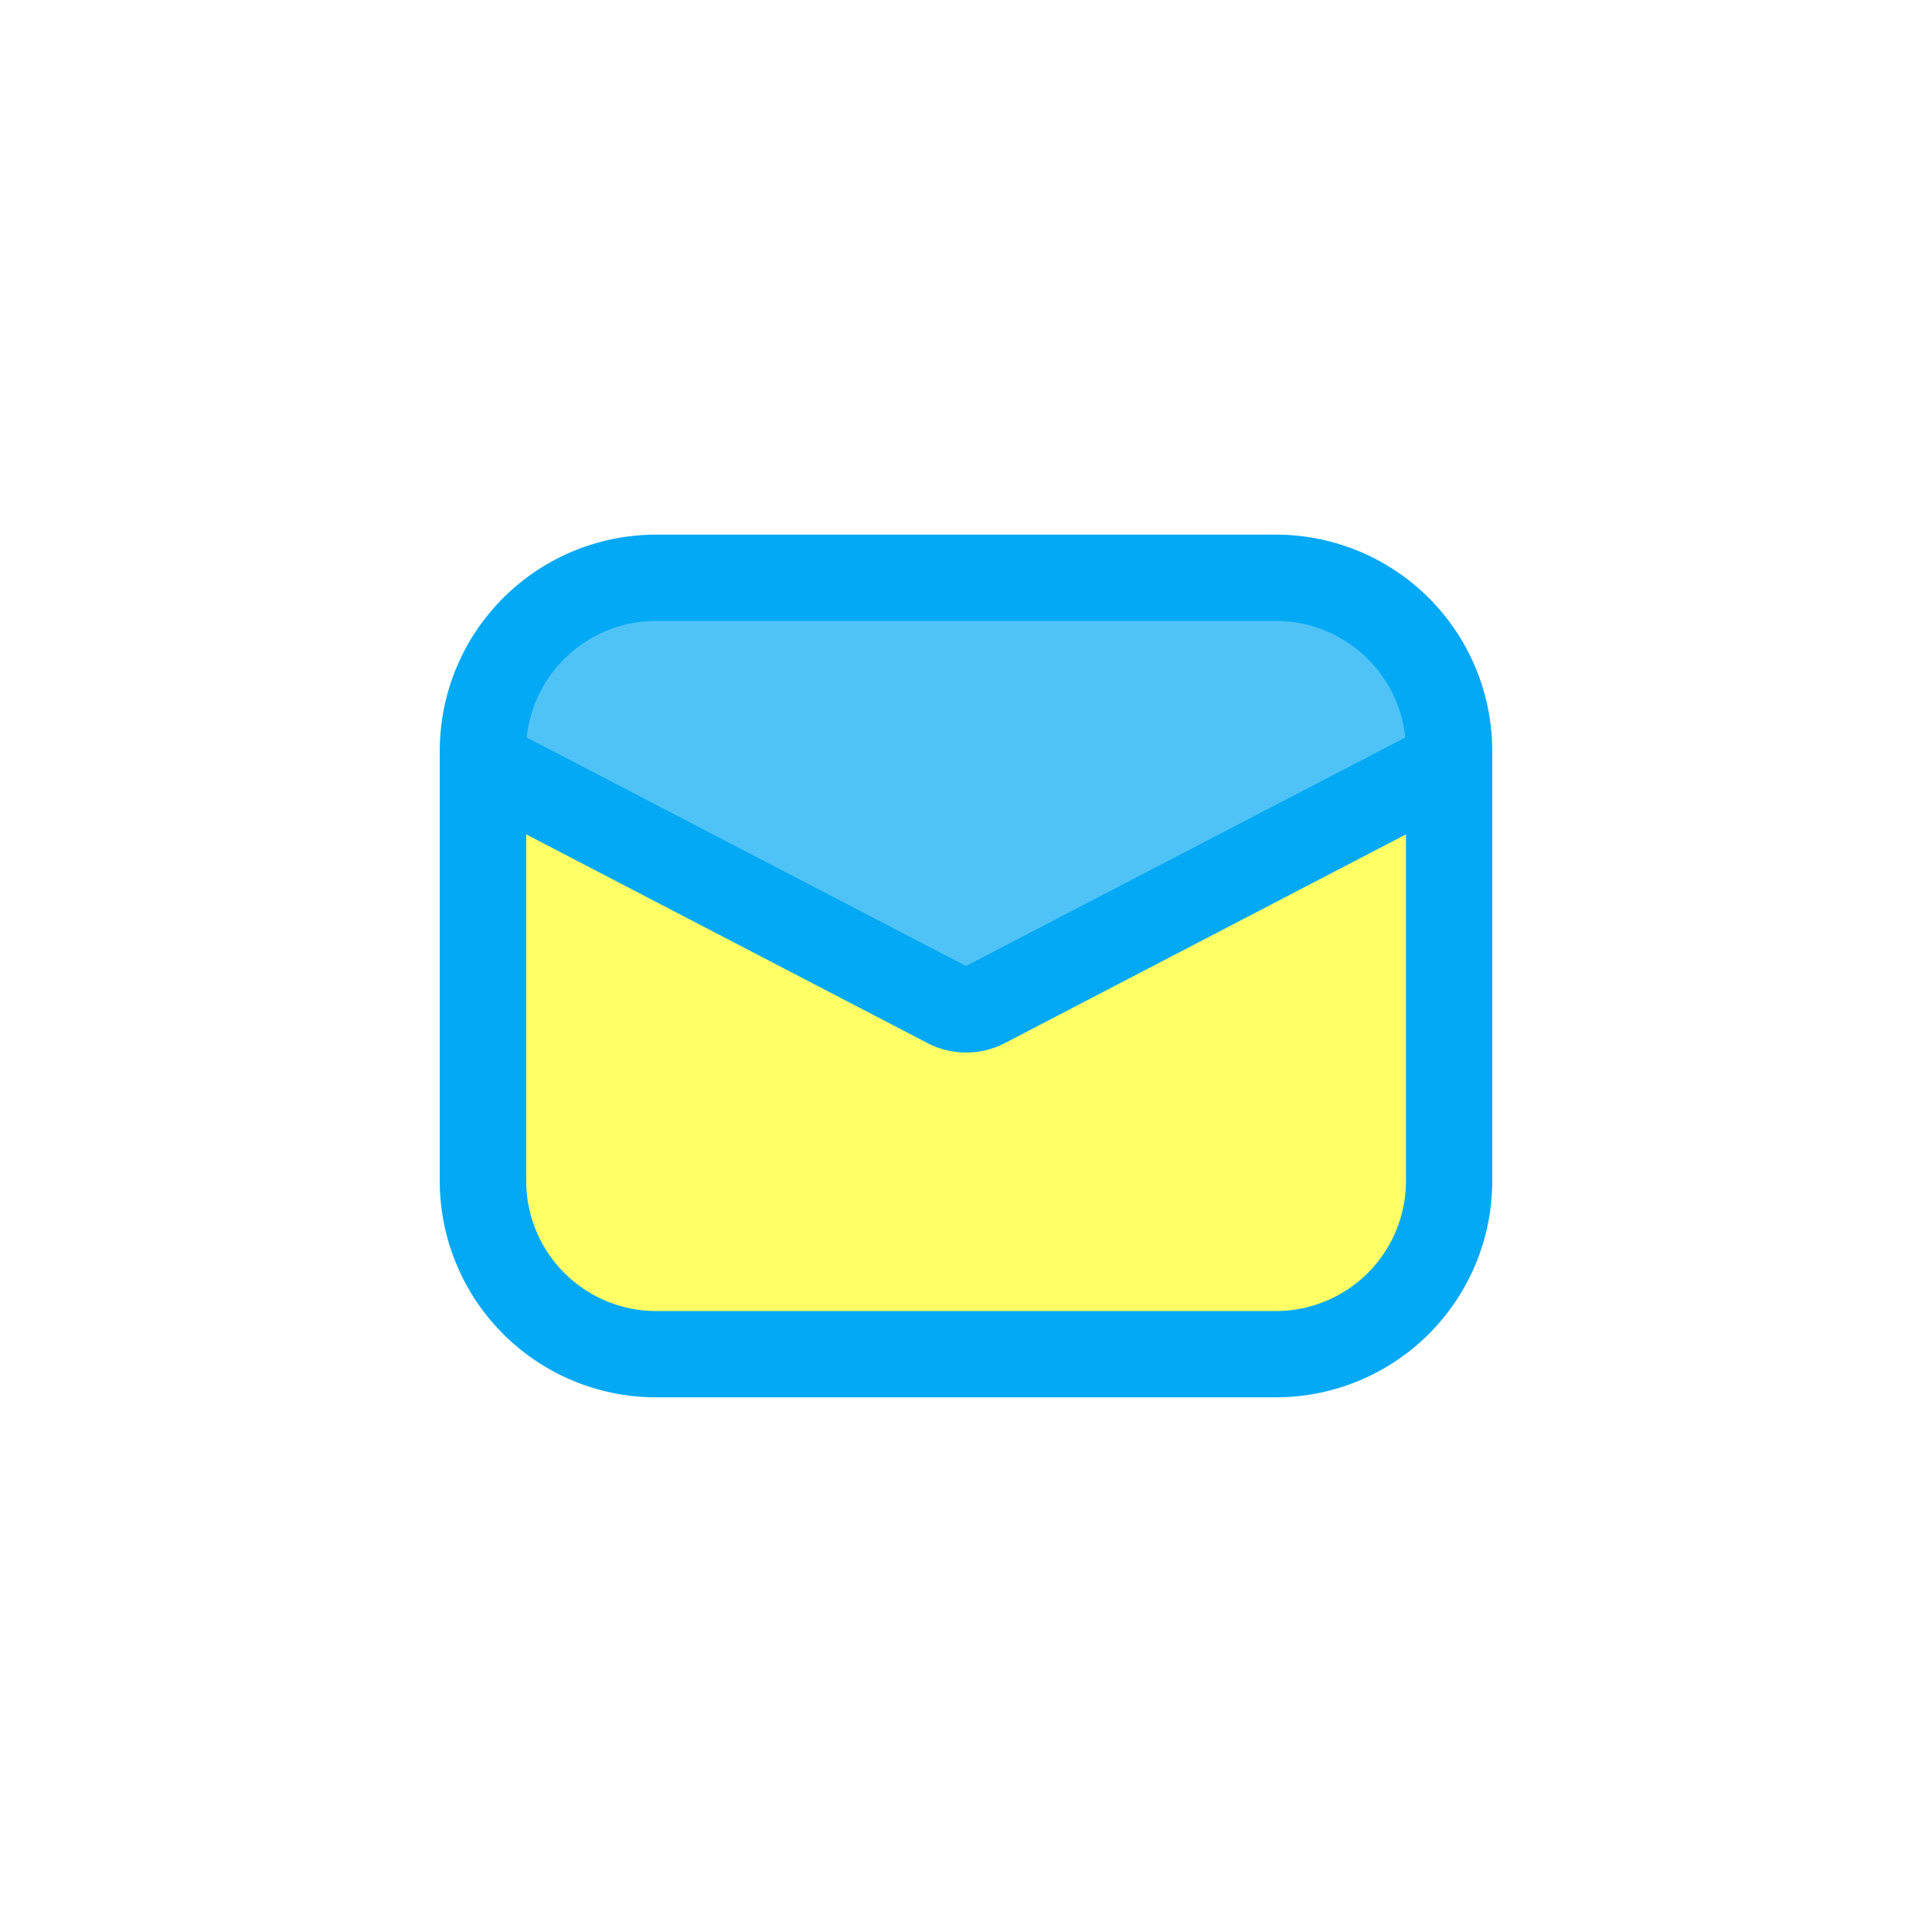 <svg xmlns="http://www.w3.org/2000/svg" xmlns:xlink="http://www.w3.org/1999/xlink" width="47" height="47" viewBox="0 0 47 47">
  <defs>
    <filter id="Rectangle_408">
      <feOffset dx="1" dy="3" input="SourceAlpha"/>
      <feGaussianBlur stdDeviation="3.5" result="blur"/>
      <feFlood flood-color="#006665" flood-opacity="0.169" result="color"/>
      <feComposite operator="out" in="SourceGraphic" in2="blur"/>
      <feComposite operator="in" in="color"/>
      <feComposite operator="in" in2="SourceGraphic"/>
    </filter>
  </defs>
  <g id="Group_2114" data-name="Group 2114" transform="translate(2962 9599)">
    <g data-type="innerShadowGroup">
      <rect id="Rectangle_408-2" data-name="Rectangle 408" width="47" height="47" rx="15" transform="translate(-2962 -9599)" fill="rgba(255,255,255,0.23)"/>
      <g transform="matrix(1, 0, 0, 1, -2962, -9599)" filter="url(#Rectangle_408)">
        <rect id="Rectangle_408-3" data-name="Rectangle 408" width="47" height="47" rx="15" fill="#fff"/>
      </g>
    </g>
    <g id="Layer_x0020_1" transform="translate(-2951.302 -9585.994)">
      <path id="Path_13" data-name="Path 13" d="M1838.585,2704.92h15.094a5.265,5.265,0,0,1,5.255,5.255v10.477a5.265,5.265,0,0,1-5.255,5.255h-15.094a5.265,5.265,0,0,1-5.255-5.255v-10.477A5.265,5.265,0,0,1,1838.585,2704.92Z" transform="translate(-1833.33 -2704.92)" fill="#03a9f4" fill-rule="evenodd"/>
      <path id="Path_14" data-name="Path 14" d="M2647.146,5458.02v8.439a3.166,3.166,0,0,1-3.156,3.157H2628.9a3.166,3.166,0,0,1-3.156-3.157v-8.439l9.735,5.063a2.044,2.044,0,0,0,1.937,0Z" transform="translate(-2623.641 -5450.728)" fill="#ff6" fill-rule="evenodd"/>
      <path id="Path_15" data-name="Path 15" d="M2631.81,3500.105l10.687,5.559,10.688-5.559a3.168,3.168,0,0,0-3.14-2.836H2634.95A3.168,3.168,0,0,0,2631.81,3500.105Z" transform="translate(-2629.695 -3495.17)" fill="#4fc3f7" fill-rule="evenodd"/>
    </g>
  </g>
</svg>
